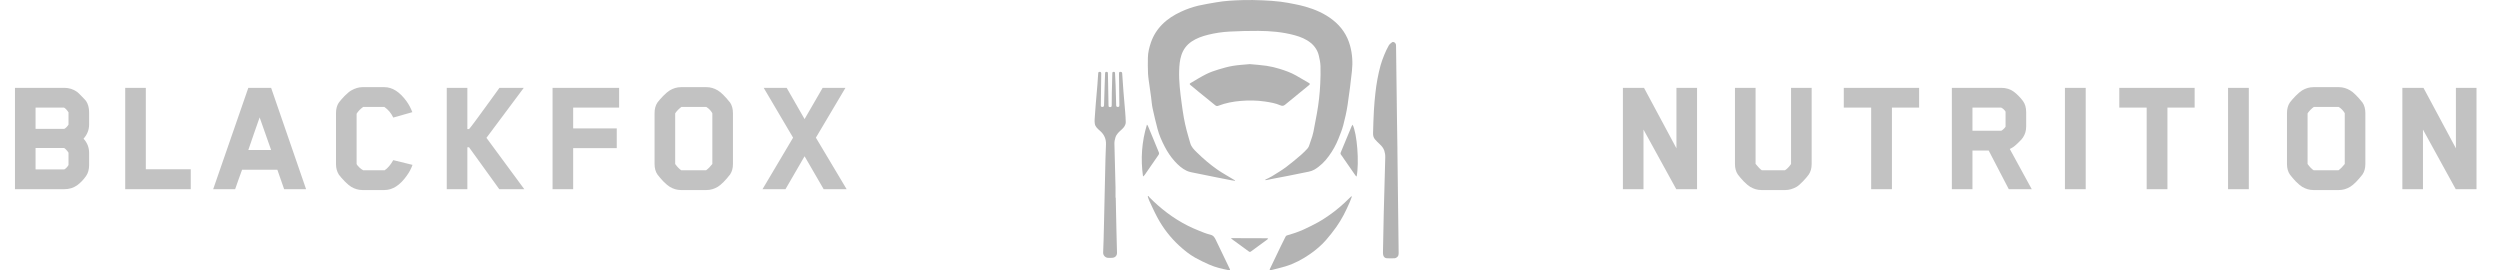 <svg width="370" height="40" viewBox="0 0 370 40" fill="none" xmlns="http://www.w3.org/2000/svg">
<path d="M13.189 24.425C13.189 25.075 13.039 25.617 12.739 26.05C12.356 26.6 11.914 27.058 11.414 27.425C10.864 27.808 10.231 28 9.514 28H2.214V13H9.514C10.214 13 10.847 13.2 11.414 13.6C11.581 13.733 11.806 13.95 12.089 14.25C12.389 14.55 12.606 14.783 12.739 14.95C13.039 15.4 13.189 15.958 13.189 16.625V18.425C13.189 19.208 12.914 19.908 12.364 20.525C12.914 21.125 13.189 21.825 13.189 22.625V24.425ZM10.139 24.425V22.6C10.039 22.433 9.914 22.275 9.764 22.125C9.614 21.975 9.514 21.9 9.464 21.9H5.264V25.075H9.489C9.539 25.075 9.639 25.008 9.789 24.875C9.939 24.725 10.056 24.575 10.139 24.425ZM10.139 18.45V16.625C10.039 16.458 9.914 16.3 9.764 16.15C9.614 16 9.514 15.925 9.464 15.925H5.264V19.075H9.489C9.539 19.075 9.639 19.008 9.789 18.875C9.939 18.725 10.056 18.583 10.139 18.45ZM28.232 28H18.532V13H21.582V25.05H28.232V28ZM45.301 28H42.051L41.051 25.125H35.826C35.726 25.442 35.551 25.925 35.301 26.575C35.068 27.208 34.901 27.683 34.801 28H31.551L36.751 13H40.126L45.301 28ZM40.126 22.2L38.426 17.375C38.243 17.908 37.959 18.717 37.576 19.8C37.209 20.867 36.934 21.667 36.751 22.2H40.126ZM61.028 16.6L58.203 17.4C57.886 16.733 57.445 16.208 56.878 15.825H53.753C53.353 16.108 53.028 16.442 52.778 16.825V24.275C52.778 24.292 52.812 24.35 52.878 24.45C52.962 24.55 53.078 24.675 53.228 24.825C53.395 24.975 53.57 25.1 53.753 25.2H56.928C57.395 24.883 57.82 24.383 58.203 23.7L61.053 24.4C60.853 24.967 60.57 25.5 60.203 26C59.203 27.417 58.103 28.125 56.903 28.125H53.628C53.062 28.125 52.511 27.967 51.978 27.65C51.728 27.5 51.411 27.233 51.028 26.85C50.645 26.45 50.353 26.117 50.153 25.85C49.87 25.4 49.728 24.883 49.728 24.3V16.725C49.728 16.108 49.87 15.592 50.153 15.175C50.337 14.925 50.62 14.6 51.003 14.2C51.403 13.8 51.736 13.525 52.003 13.375C52.57 13.058 53.111 12.9 53.628 12.9H56.903C58.07 12.9 59.161 13.6 60.178 15C60.511 15.467 60.795 16 61.028 16.6ZM77.595 28H73.895L69.42 21.8H69.17V28H66.12V13H69.17V19.1H69.42C69.454 19.1 69.845 18.592 70.595 17.575C71.345 16.558 72.087 15.542 72.82 14.525L73.92 13H77.52L71.995 20.4L77.595 28ZM91.629 15.925H84.829V19H91.279V21.925H84.829V28H81.779V13H91.629V15.925ZM108.476 24.275C108.476 24.892 108.334 25.408 108.051 25.825C107.351 26.725 106.743 27.333 106.226 27.65C105.693 27.967 105.143 28.125 104.576 28.125H100.776C100.209 28.125 99.659 27.967 99.126 27.65C98.876 27.5 98.551 27.225 98.151 26.825C97.768 26.408 97.484 26.075 97.301 25.825C97.018 25.408 96.876 24.892 96.876 24.275V16.75C96.876 16.117 97.018 15.592 97.301 15.175C97.484 14.925 97.768 14.6 98.151 14.2C98.551 13.8 98.876 13.525 99.126 13.375C99.659 13.058 100.209 12.9 100.776 12.9H104.576C105.143 12.9 105.693 13.058 106.226 13.375C106.693 13.642 107.301 14.242 108.051 15.175C108.334 15.592 108.476 16.117 108.476 16.75V24.275ZM105.426 24.275V16.75C105.193 16.35 104.893 16.042 104.526 15.825H100.851C100.484 16.092 100.176 16.408 99.926 16.775V24.275C100.259 24.725 100.559 25.033 100.826 25.2H104.501C104.818 24.967 105.126 24.658 105.426 24.275ZM125.127 13L120.752 20.375L125.302 28H121.902L119.077 23.125L116.252 28H112.852L117.377 20.375L113.027 13H116.427L119.077 17.625L121.752 13H125.127ZM251.163 28H248.088L243.238 19.175V28H240.188V13H243.313L248.113 21.95V13H251.163V28ZM268.125 24.275C268.125 24.892 267.983 25.408 267.7 25.825C267.516 26.092 267.233 26.425 266.85 26.825C266.466 27.225 266.15 27.5 265.9 27.65C265.333 27.967 264.783 28.125 264.25 28.125H260.675C260.108 28.125 259.558 27.967 259.025 27.65C258.775 27.5 258.45 27.225 258.05 26.825C257.666 26.408 257.383 26.075 257.2 25.825C256.916 25.408 256.775 24.892 256.775 24.275V13H259.825V24.25C260.225 24.75 260.533 25.067 260.75 25.2H264.175C264.491 25 264.791 24.692 265.075 24.275V13H268.125V24.275ZM284.031 15.925H280.006V28H276.931V15.925H272.881V13H284.031V15.925ZM299.874 18.725C299.874 19.342 299.716 19.883 299.399 20.35C299.299 20.517 299.091 20.75 298.774 21.05C298.474 21.35 298.233 21.567 298.049 21.7C297.916 21.8 297.716 21.917 297.449 22.05L300.699 28H297.299L294.324 22.275H291.924V28H288.874V13H296.174C296.908 13 297.533 13.192 298.049 13.575C298.549 13.958 298.999 14.417 299.399 14.95C299.716 15.383 299.874 15.933 299.874 16.6V18.725ZM296.824 18.75V16.525C296.658 16.258 296.441 16.058 296.174 15.925H291.924V19.35H296.174C296.224 19.35 296.324 19.283 296.474 19.15C296.641 19 296.758 18.867 296.824 18.75ZM308.685 28H305.61V13H308.685V28ZM324.807 15.925H320.782V28H317.707V15.925H313.657V13H324.807V15.925ZM332.826 28H329.751V13H332.826V28ZM350.073 24.275C350.073 24.892 349.931 25.408 349.648 25.825C348.948 26.725 348.339 27.333 347.823 27.65C347.289 27.967 346.739 28.125 346.173 28.125H342.373C341.806 28.125 341.256 27.967 340.723 27.65C340.473 27.5 340.148 27.225 339.748 26.825C339.364 26.408 339.081 26.075 338.898 25.825C338.614 25.408 338.473 24.892 338.473 24.275V16.75C338.473 16.117 338.614 15.592 338.898 15.175C339.081 14.925 339.364 14.6 339.748 14.2C340.148 13.8 340.473 13.525 340.723 13.375C341.256 13.058 341.806 12.9 342.373 12.9H346.173C346.739 12.9 347.289 13.058 347.823 13.375C348.289 13.642 348.898 14.242 349.648 15.175C349.931 15.592 350.073 16.117 350.073 16.75V24.275ZM347.023 24.275V16.75C346.789 16.35 346.489 16.042 346.123 15.825H342.448C342.081 16.092 341.773 16.408 341.523 16.775V24.275C341.856 24.725 342.156 25.033 342.423 25.2H346.098C346.414 24.967 346.723 24.658 347.023 24.275ZM366.524 28H363.449L358.599 19.175V28H355.549V13H358.674L363.474 21.95V13H366.524V28Z" fill="#B3B3B3" fill-opacity="0.8"/>
<path d="M170.135 12.767C170.205 13.298 170.288 13.827 170.359 14.358C170.434 14.909 170.465 15.468 170.58 16.011C170.796 17.031 171.045 18.046 171.308 19.056C171.547 19.975 171.932 20.846 172.37 21.69C172.778 22.477 173.265 23.22 173.872 23.885C174.386 24.447 174.95 24.963 175.652 25.287C176.041 25.466 176.492 25.526 176.921 25.617C177.958 25.835 178.998 26.04 180.037 26.247C180.763 26.392 181.488 26.535 182.215 26.676C182.401 26.712 182.589 26.733 182.777 26.762C182.782 26.742 182.787 26.721 182.792 26.701C182.72 26.66 182.649 26.618 182.577 26.575C181.767 26.083 180.929 25.628 180.153 25.089C179.073 24.339 178.082 23.48 177.144 22.565C176.726 22.157 176.313 21.753 176.154 21.174C175.982 20.546 175.782 19.926 175.621 19.296C175.466 18.691 175.326 18.08 175.216 17.466C175.084 16.736 174.98 16.001 174.883 15.266C174.668 13.657 174.461 12.05 174.517 10.423C174.543 9.659 174.603 8.902 174.843 8.167C175.115 7.334 175.609 6.656 176.354 6.151C177.098 5.646 177.953 5.354 178.829 5.138C179.859 4.884 180.912 4.729 181.973 4.674C183.388 4.6 184.808 4.562 186.226 4.571C188.039 4.581 189.841 4.736 191.598 5.213C192.474 5.45 193.3 5.782 194.002 6.357C194.601 6.842 195.018 7.503 195.189 8.239C195.311 8.745 195.416 9.265 195.433 9.782C195.462 10.659 195.438 11.538 195.396 12.415C195.328 13.869 195.165 15.317 194.908 16.751C194.742 17.661 194.569 18.57 194.394 19.479C194.35 19.708 194.293 19.934 194.223 20.157C194.08 20.608 193.929 21.055 193.769 21.501C193.714 21.653 193.655 21.818 193.548 21.935C193.243 22.268 192.931 22.599 192.587 22.893C191.846 23.525 191.105 24.161 190.322 24.742C189.66 25.229 188.946 25.654 188.244 26.088C187.929 26.282 187.583 26.429 187.25 26.598L187.264 26.661C187.336 26.659 187.408 26.653 187.479 26.643C187.771 26.585 188.062 26.519 188.355 26.461C189.131 26.311 189.908 26.168 190.683 26.016C191.694 25.816 192.707 25.62 193.714 25.403C193.999 25.346 194.272 25.245 194.524 25.105C195.394 24.592 196.087 23.897 196.67 23.094C197.255 22.295 197.734 21.43 198.097 20.517C198.354 19.865 198.625 19.214 198.801 18.541C199.061 17.551 199.291 16.55 199.443 15.541C199.697 13.869 199.901 12.191 200.086 10.511C200.224 9.253 200.149 7.997 199.813 6.768C199.391 5.223 198.531 3.946 197.234 2.937C196.027 1.995 194.643 1.395 193.167 0.976C192.677 0.837 192.178 0.723 191.677 0.624C190.967 0.485 190.256 0.338 189.536 0.253C188.646 0.149 187.749 0.082 186.853 0.047C185.878 0.006 184.9 -0.016 183.925 0.014C182.609 0.056 181.291 0.112 179.99 0.345C179.104 0.503 178.21 0.636 177.336 0.842C176.453 1.056 175.595 1.356 174.776 1.739C173.745 2.214 172.803 2.812 172.013 3.608C171.255 4.363 170.685 5.274 170.343 6.272C170.086 7.02 169.897 7.775 169.888 8.563C169.88 9.351 169.867 10.128 169.909 10.908C169.943 11.53 170.054 12.148 170.135 12.767Z" fill="#B3B3B3"/>
<path d="M207 37.397C206.936 32.32 206.875 27.243 206.816 22.166H206.821C206.799 20.716 206.777 19.267 206.756 17.818C206.709 14.204 206.662 10.591 206.617 6.977C206.621 6.861 206.617 6.744 206.605 6.628C206.56 6.324 206.227 6.108 206.015 6.261C205.827 6.395 205.635 6.558 205.526 6.751C205.285 7.181 205.072 7.625 204.888 8.08C204.67 8.596 204.483 9.123 204.328 9.659C204.139 10.338 203.985 11.029 203.857 11.722C203.731 12.396 203.636 13.078 203.561 13.759C203.467 14.612 203.387 15.467 203.339 16.323C203.276 17.455 203.24 18.588 203.213 19.721C203.205 20.042 203.268 20.369 203.5 20.627C203.718 20.874 203.949 21.111 204.193 21.335C204.499 21.609 204.75 21.929 204.878 22.299C204.983 22.627 205.03 22.969 205.018 23.311C204.953 26.078 204.864 28.846 204.794 31.613C204.745 33.536 204.714 35.459 204.678 37.383C204.676 37.513 204.69 37.643 204.72 37.77C204.78 38.028 204.977 38.211 205.254 38.223C205.639 38.241 206.024 38.238 206.407 38.223C206.516 38.219 206.631 38.152 206.727 38.09C206.983 37.924 207.003 37.668 207 37.397Z" fill="#B3B3B3"/>
<path d="M190.224 15.472C191.387 14.516 192.553 13.563 193.72 12.613C193.902 12.465 193.907 12.391 193.706 12.272C193.078 11.901 192.447 11.534 191.811 11.173C191.052 10.741 190.225 10.45 189.392 10.191C188.757 9.993 188.107 9.842 187.449 9.741C186.627 9.617 185.793 9.57 184.965 9.49C184.132 9.572 183.304 9.609 182.492 9.743C181.768 9.863 181.055 10.063 180.351 10.277C179.734 10.466 179.113 10.677 178.539 10.963C177.747 11.357 176.998 11.829 176.232 12.274C176.023 12.396 176.03 12.457 176.212 12.606C176.625 12.946 177.033 13.292 177.448 13.629C178.25 14.28 179.06 14.922 179.856 15.58C180.018 15.715 180.152 15.715 180.335 15.645C181.402 15.232 182.522 15.026 183.659 14.932C184.832 14.835 186.007 14.85 187.178 15.02C187.978 15.137 188.774 15.27 189.509 15.593C189.825 15.731 190.006 15.649 190.224 15.472Z" fill="#B3B3B3"/>
<path d="M166.267 13.496C166.198 12.613 166.143 11.729 166.082 10.845C166.072 10.705 165.993 10.639 165.85 10.633C165.655 10.625 165.609 10.678 165.611 10.928C165.628 12.474 165.646 14.02 165.665 15.566C165.665 15.715 165.638 15.828 165.451 15.83C165.279 15.83 165.198 15.761 165.194 15.582C165.172 14.607 165.145 13.632 165.112 12.656C165.09 12.046 165.051 11.435 165.026 10.824C165.02 10.669 164.947 10.623 164.797 10.632C164.616 10.642 164.626 10.769 164.622 10.883C164.596 11.838 164.569 12.793 164.55 13.748C164.538 14.367 164.541 14.986 164.534 15.605C164.534 15.802 164.436 15.873 164.234 15.848C164.05 15.825 164.063 15.697 164.06 15.57C164.032 14.031 164.003 12.492 163.975 10.954C163.975 10.906 163.975 10.857 163.969 10.81C163.96 10.686 163.897 10.634 163.761 10.632C163.572 10.629 163.557 10.747 163.552 10.876C163.532 11.371 163.514 11.866 163.497 12.359C163.461 13.437 163.421 14.515 163.398 15.594C163.394 15.777 163.262 15.859 163.086 15.828C162.929 15.8 162.921 15.685 162.923 15.559C162.943 14.116 162.961 12.673 162.978 11.23C162.978 11.107 162.987 10.983 162.983 10.859C162.979 10.691 162.891 10.616 162.71 10.633C162.546 10.648 162.542 10.761 162.534 10.87C162.494 11.418 162.463 11.966 162.418 12.514C162.332 13.545 162.239 14.579 162.154 15.612C162.102 16.294 162.049 16.979 162.007 17.665C161.992 17.883 162.001 18.102 162.034 18.319C162.113 18.791 162.485 19.081 162.819 19.378C163.433 19.925 163.722 20.584 163.684 21.387C163.651 22.08 163.626 22.774 163.61 23.468C163.531 26.867 163.454 30.267 163.378 33.666C163.35 34.904 163.322 36.142 163.266 37.375C163.247 37.811 163.624 38.189 164.066 38.161C164.229 38.151 164.394 38.161 164.558 38.159C165.016 38.154 165.326 37.858 165.317 37.414C165.294 36.349 165.258 35.285 165.235 34.221C165.197 32.565 165.162 30.91 165.13 29.254H165.098C165.098 28.759 165.109 28.264 165.098 27.769C165.044 25.591 164.977 23.414 164.933 21.237C164.927 20.936 164.999 20.624 165.088 20.333C165.24 19.838 165.64 19.503 166.013 19.162C166.348 18.857 166.618 18.518 166.61 18.054C166.601 17.58 166.569 17.107 166.532 16.634C166.447 15.59 166.349 14.543 166.267 13.496Z" fill="#B3B3B3"/>
<path d="M181.859 39.5C181.469 38.688 181.078 37.875 180.688 37.062C180.439 36.544 180.187 36.028 179.94 35.509C179.769 35.148 179.597 34.842 179.116 34.729C178.503 34.585 177.917 34.329 177.33 34.093C176.808 33.884 176.291 33.655 175.789 33.402C174.696 32.848 173.658 32.199 172.687 31.463C171.763 30.762 170.893 29.997 170.086 29.173C170.038 29.125 170.012 29.057 169.976 28.998L169.862 29.065C169.943 29.294 170.005 29.531 170.109 29.75C170.509 30.596 170.889 31.453 171.337 32.274C172.163 33.796 173.241 35.178 174.529 36.365C175.253 37.033 176.023 37.651 176.887 38.139C177.557 38.519 178.261 38.846 178.967 39.161C179.895 39.574 180.887 39.8 181.886 39.993C182.036 40.022 182.074 39.955 182.023 39.834C181.977 39.72 181.913 39.612 181.859 39.5Z" fill="#B3B3B3"/>
<path d="M199.958 29.082C199.872 29.165 199.787 29.247 199.704 29.33C198.774 30.261 197.777 31.121 196.688 31.875C196.174 32.23 195.653 32.581 195.104 32.883C194.376 33.282 193.63 33.648 192.877 33.996C192.432 34.203 191.961 34.362 191.496 34.525C191.15 34.645 190.793 34.731 190.446 34.849C190.362 34.887 190.295 34.951 190.256 35.032C190.016 35.502 189.781 35.974 189.552 36.45C189.01 37.572 188.471 38.696 187.935 39.821C187.919 39.87 187.91 39.921 187.908 39.972C187.961 39.979 188.019 40.002 188.067 39.99C188.795 39.805 189.532 39.642 190.248 39.422C191.576 39.014 192.782 38.37 193.907 37.584C194.783 36.971 195.597 36.287 196.287 35.483C196.814 34.87 197.318 34.234 197.785 33.577C198.177 33.017 198.533 32.435 198.852 31.834C199.176 31.234 199.451 30.607 199.732 29.986C199.864 29.695 199.964 29.39 200.078 29.092L200.015 29.062C199.995 29.069 199.971 29.07 199.958 29.082Z" fill="#B3B3B3"/>
<path d="M200.049 18.666C199.508 19.961 198.97 21.257 198.433 22.553C198.379 22.682 198.383 22.795 198.484 22.916C198.616 23.073 198.72 23.253 198.838 23.423C199.429 24.276 200.021 25.129 200.613 25.981C200.65 26.034 200.714 26.069 200.78 26.125C201.183 24.086 200.851 19.743 200.184 18.454C200.134 18.522 200.088 18.592 200.049 18.666Z" fill="#B3B3B3"/>
<path d="M171.505 22.54C171.267 21.969 171.034 21.395 170.799 20.823C170.496 20.089 170.191 19.353 169.886 18.617C169.864 18.566 169.815 18.525 169.748 18.439C168.97 20.992 168.802 23.529 169.167 26.119C169.267 26.052 169.354 25.968 169.424 25.872C170.1 24.895 170.769 23.913 171.451 22.94C171.548 22.802 171.566 22.687 171.505 22.54Z" fill="#B3B3B3"/>
<path d="M182.802 35.246H182.234L182.205 35.291C182.333 35.389 182.455 35.491 182.585 35.585C183.333 36.129 184.084 36.668 184.828 37.218C184.95 37.308 185.028 37.303 185.143 37.218C185.949 36.623 186.76 36.035 187.567 35.443C187.615 35.401 187.659 35.355 187.698 35.306C187.636 35.284 187.572 35.269 187.506 35.261C185.938 35.254 184.37 35.249 182.802 35.246Z" fill="#B3B3B3"/>
</svg>
